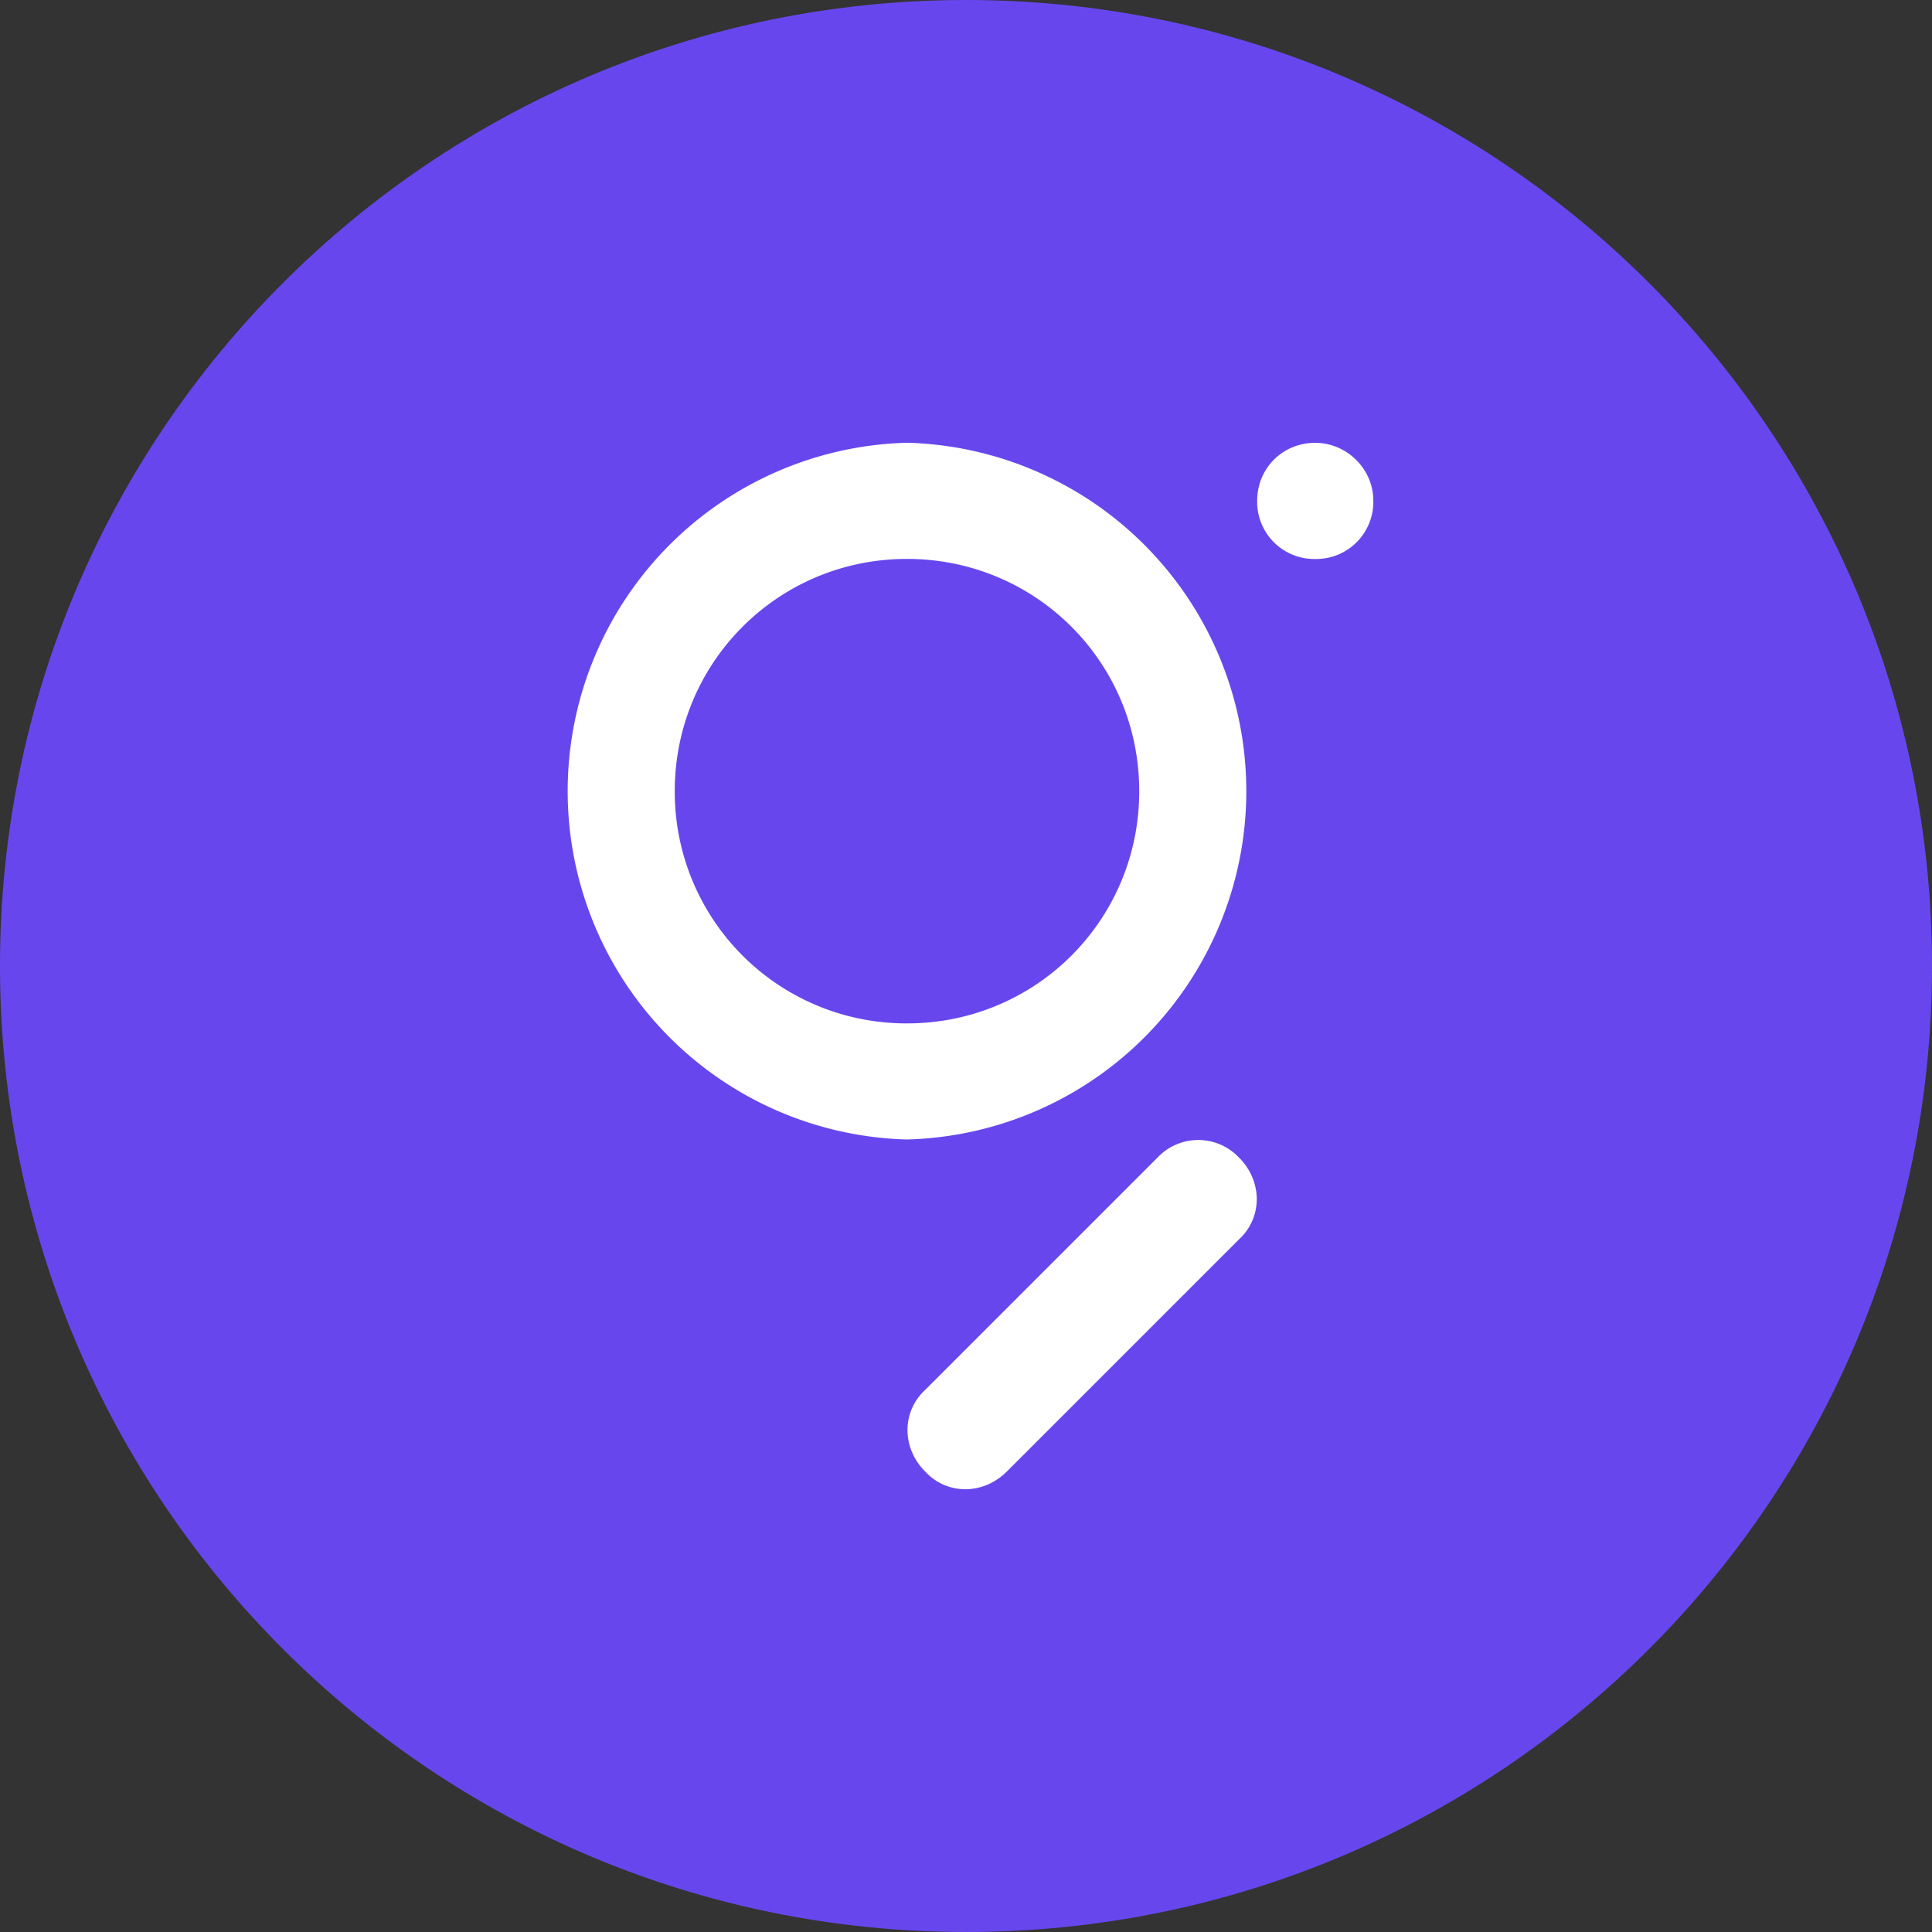 <svg xmlns="http://www.w3.org/2000/svg" fill="none" viewBox="0 0 24 24"><rect x="0" y="0" width="24" height="24" fill="#333333" stroke="none"/><g clip-path="url(#a)"><path fill="#6747ED" d="M12 24c6.627 0 12-5.373 12-12S18.627 0 12 0 0 5.373 0 12s5.373 12 12 12"/><path fill="#fff" fill-rule="evenodd" d="M11.267 12.713a2.876 2.876 0 0 1-2.885-2.885c0-1.6 1.285-2.885 2.885-2.885s2.885 1.284 2.885 2.885-1.284 2.885-2.885 2.885m0-7.213a4.329 4.329 0 0 1 0 8.655 4.329 4.329 0 0 1 0-8.655m4.125 8.88c.293.294.293.745 0 1.015l-2.885 2.885c-.293.293-.744.293-1.014 0-.293-.293-.293-.744 0-1.014l2.885-2.885a.695.695 0 0 1 1.014 0m1.668-8.159a.71.71 0 0 1-.721.722.71.71 0 0 1-.722-.722c0-.405.316-.721.722-.721.383 0 .721.316.721.721" clip-rule="evenodd"/></g><defs><clipPath id="a"><path fill="#fff" d="M0 0h24v24H0z"/></clipPath></defs></svg>